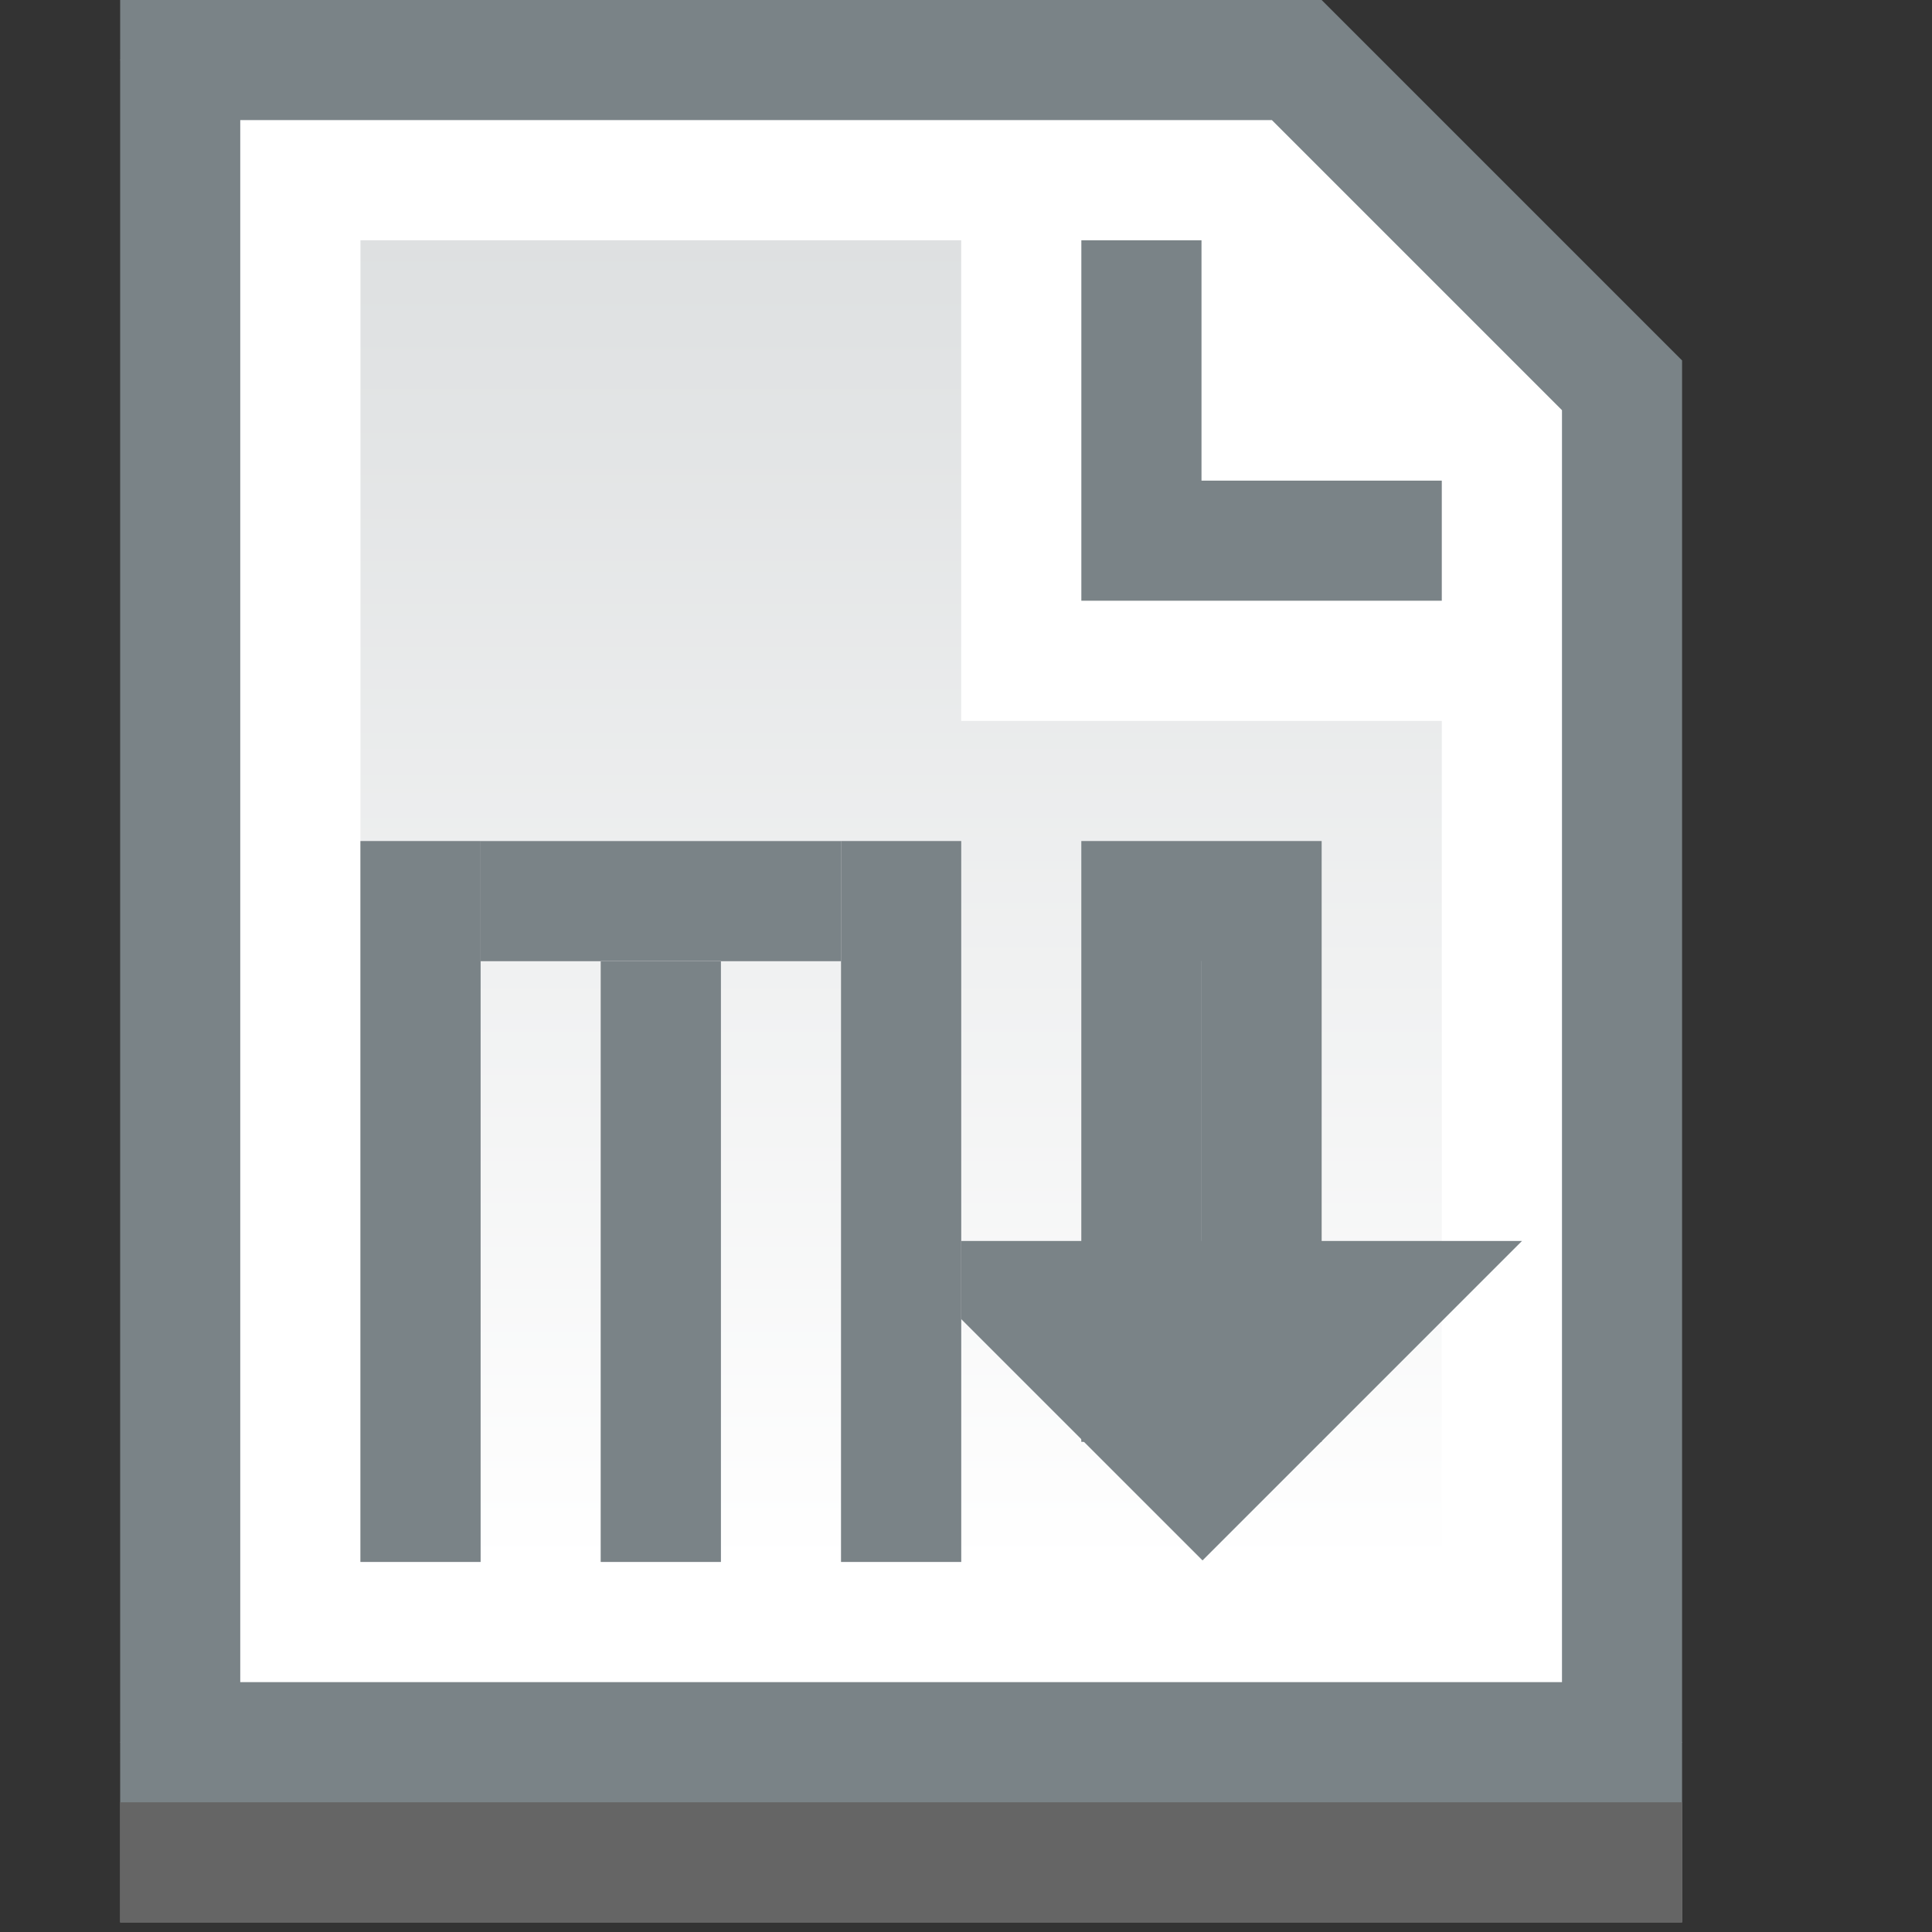 <?xml version="1.0" encoding="UTF-8" standalone="no"?><!DOCTYPE svg PUBLIC "-//W3C//DTD SVG 1.1//EN" "http://www.w3.org/Graphics/SVG/1.1/DTD/svg11.dtd"><svg width="100%" height="100%" viewBox="0 0 67 67" version="1.1" xmlns="http://www.w3.org/2000/svg" xmlns:xlink="http://www.w3.org/1999/xlink" xml:space="preserve" style="fill-rule:evenodd;clip-rule:evenodd;stroke-miterlimit:10;"><rect x="0" y="0" width="67" height="67" fill="#333333" stroke="none"/><rect id="Page-52" x="0" y="0" width="66.667" height="66.667" style="fill:none;"/><g><clipPath id="_clip1"><path d="M-81.25,-85.417l225,0l0,233.334l-225,0l0,-233.334Zm85.417,87.5l41.666,0l-1.473,-0.61l12.5,12.5l-0.61,-1.473l0,50l2.083,-2.083l-54.166,0l2.083,2.083l0,-62.5l-2.083,2.083Zm0,-4.166l-2.084,0l0,66.666l58.334,0l0,-2.083l0,-50l0,-0.863l-0.611,-0.61l-12.5,-12.5l-0.61,-0.61l-0.863,0l-41.666,0Z"/></clipPath><g clip-path="url(#_clip1)"><clipPath id="_clip2"><path d="M4.167,0l41.666,0l12.5,12.5l0,50l-54.166,0l0,-62.5Z"/></clipPath><g clip-path="url(#_clip2)"><path d="M4.167,0l41.666,0l12.5,12.5l0,50l-54.166,0l0,-62.5Z" style="fill:#fff;fill-rule:nonzero;"/></g></g></g><clipPath id="_clip3"><path d="M4.167,0l41.666,0l12.5,12.5l0,50l-54.166,0l0,-62.5Z"/></clipPath><g clip-path="url(#_clip3)"><path d="M4.167,0l41.666,0l12.5,12.5l0,50l-54.166,0l0,-62.5Z" style="fill:none;stroke:#7a8387;stroke-width:8.33px;"/></g><clipPath id="_clip4"><path d="M37.5,8.333l4.167,0l0,12.5l-4.167,0l0,-12.5Zm4.167,8.334l8.333,0l0,4.166l-8.333,0l0,-4.166Z"/></clipPath><g clip-path="url(#_clip4)"><path d="M37.5,8.333l4.167,0l0,12.5l-4.167,0l0,-12.5Zm4.167,8.334l8.333,0l0,4.166l-8.333,0l0,-4.166Z" style="fill:none;stroke:#7a8387;stroke-width:8.33px;"/></g><g><g opacity="0.5"><rect x="4.167" y="62.5" width="54.167" height="4.167" style="fill:#d8d8d8;fill-rule:nonzero;"/><clipPath id="_clip5"><rect x="4.167" y="62.5" width="54.167" height="4.167"/></clipPath><g clip-path="url(#_clip5)"><rect x="4.167" y="62.5" width="54.167" height="4.167" style="fill:none;stroke:#979797;stroke-width:8.33px;"/></g></g></g><g><clipPath id="_clip6"><path d="M33.333,25l0,-16.667l-20.833,0l0,45.834l37.5,0l0,-29.167l-16.667,0Z"/></clipPath><g clip-path="url(#_clip6)"><rect x="0" y="0" width="66.667" height="66.667" style="fill:url(#_Linear7);fill-rule:nonzero;"/><rect x="0" y="0" width="66.667" height="66.667" style="fill:url(#_Linear8);fill-rule:nonzero;"/></g></g><g><clipPath id="_clip9"><rect x="37.5" y="29.167" width="8.333" height="20.833"/></clipPath><g clip-path="url(#_clip9)"><rect x="37.5" y="29.167" width="8.333" height="20.833" style="fill:#d8d8d8;fill-rule:nonzero;stroke:#7a8387;stroke-width:8.33px;"/></g></g><clipPath id="_clip10"><path d="M30.625,43.036l22.156,0l-11.078,11.078l-11.078,-11.078Z"/></clipPath><g clip-path="url(#_clip10)"><path d="M1.162,43.036l40.541,-40.54l40.541,40.54l-40.541,40.541l-40.541,-40.541Z" style="fill:#7a8387;fill-rule:nonzero;"/></g><g><clipPath id="_clip11"><rect x="12.5" y="29.167" width="4.167" height="25"/></clipPath><g clip-path="url(#_clip11)"><rect x="12.5" y="29.167" width="4.167" height="25" style="fill:#d8d8d8;fill-rule:nonzero;stroke:#7a8387;stroke-width:8.33px;"/></g></g><g><clipPath id="_clip12"><rect x="29.167" y="29.167" width="4.167" height="25"/></clipPath><g clip-path="url(#_clip12)"><rect x="29.167" y="29.167" width="4.167" height="25" style="fill:#d8d8d8;fill-rule:nonzero;stroke:#7a8387;stroke-width:8.33px;"/></g></g><clipPath id="_clip13"><rect x="16.667" y="29.167" width="12.5" height="4.167"/></clipPath><g clip-path="url(#_clip13)"><rect x="16.667" y="29.167" width="12.5" height="4.167" style="fill:none;stroke:#7a8387;stroke-width:8.33px;"/></g><g><clipPath id="_clip14"><rect x="20.833" y="33.333" width="4.167" height="20.833"/></clipPath><g clip-path="url(#_clip14)"><rect x="20.833" y="33.333" width="4.167" height="20.833" style="fill:#d8d8d8;fill-rule:nonzero;stroke:#7a8387;stroke-width:8.33px;"/></g></g><defs><linearGradient id="_Linear7" x1="0" y1="0" x2="1" y2="0" gradientUnits="userSpaceOnUse" gradientTransform="matrix(2.61258e-13,4266.67,-4266.67,2.61258e-13,12.5,8.333)"><stop offset="0" style="stop-color:#7a8387;stop-opacity:0"/><stop offset="1" style="stop-color:#fff;stop-opacity:0"/></linearGradient><linearGradient id="_Linear8" x1="0" y1="0" x2="1" y2="0" gradientUnits="userSpaceOnUse" gradientTransform="matrix(2.80648e-15,45.833,-45.833,2.80648e-15,31.25,8.333)"><stop offset="0" style="stop-color:#7a8387;stop-opacity:0.251"/><stop offset="1" style="stop-color:#fff;stop-opacity:0.251"/></linearGradient></defs></svg>